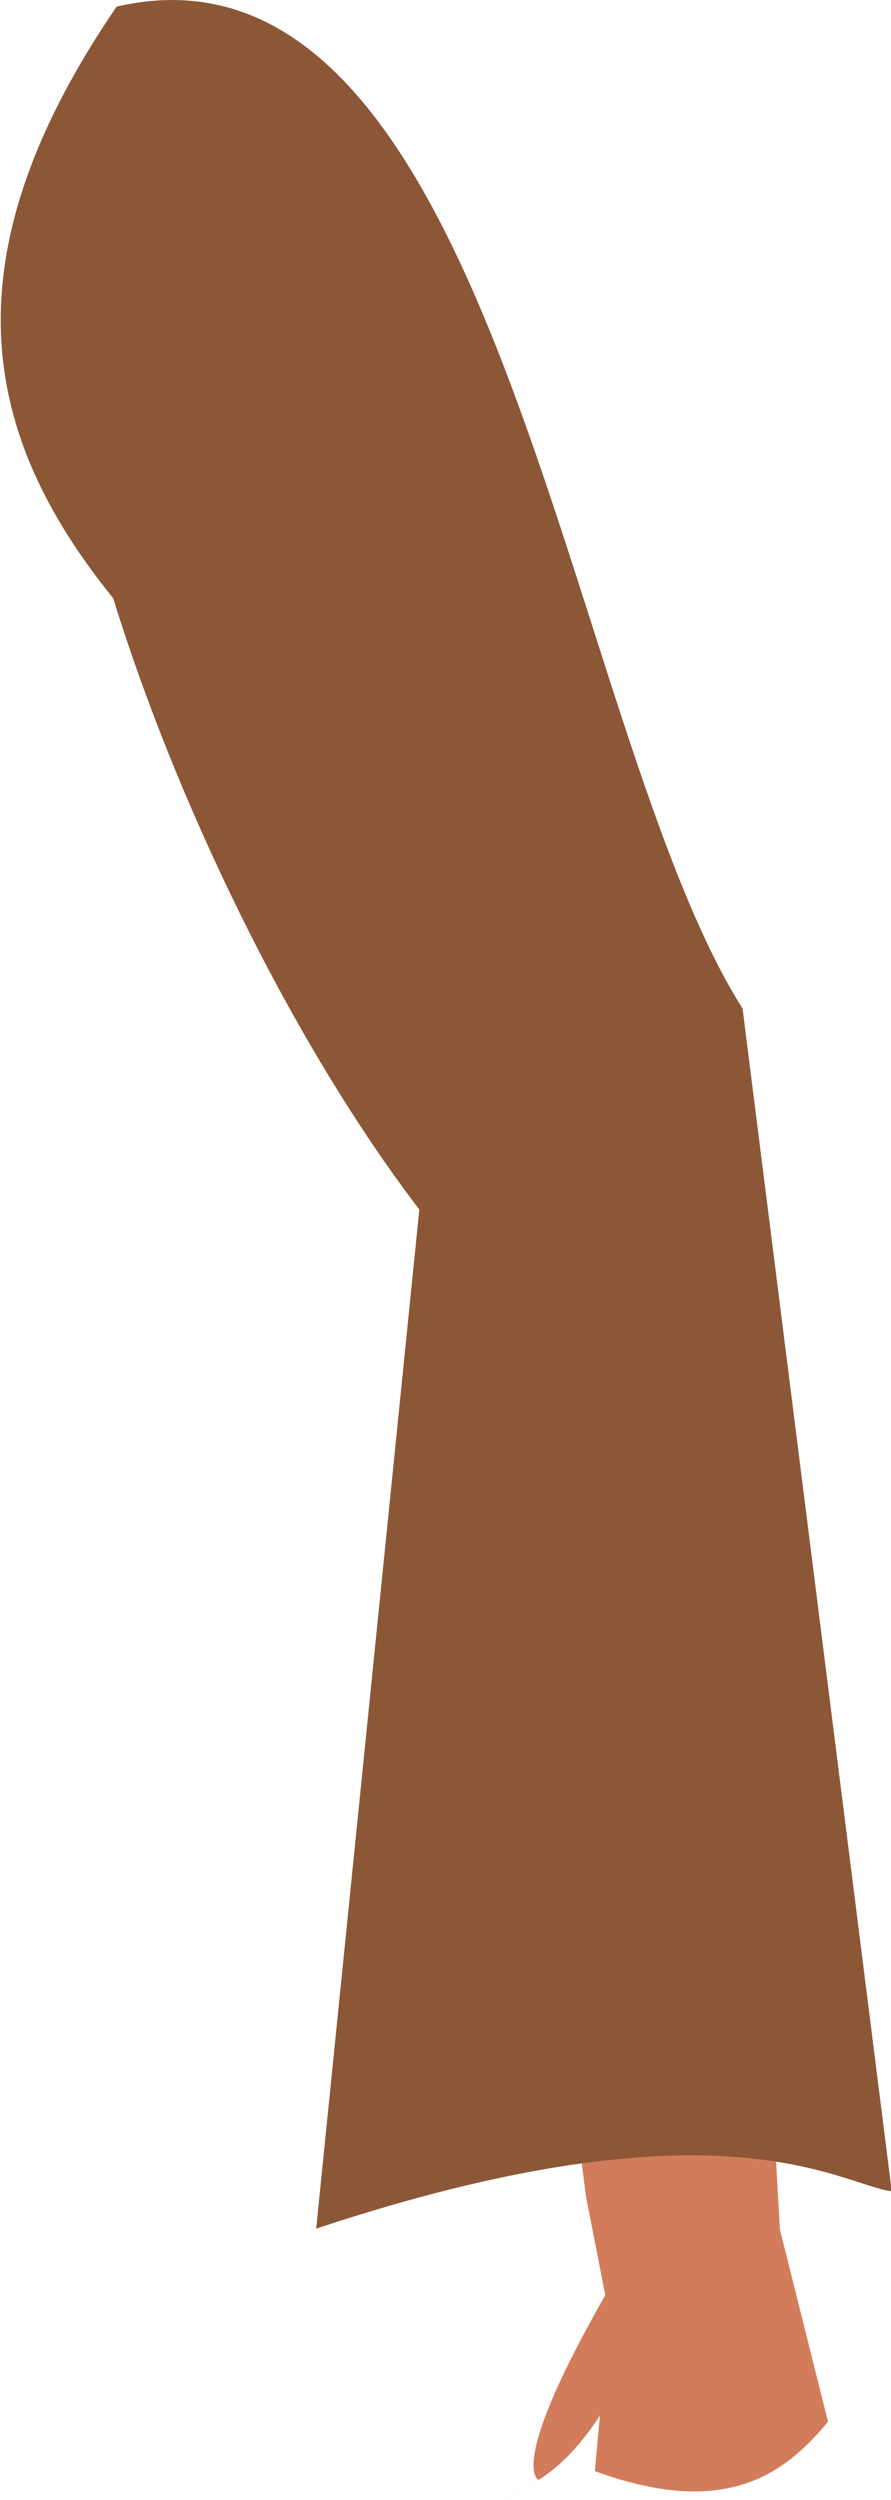 <?xml version="1.0" encoding="UTF-8" standalone="no"?>
<svg
   xmlns:dc="http://purl.org/dc/elements/1.1/"
   xmlns:cc="http://creativecommons.org/ns#"
   xmlns:rdf="http://www.w3.org/1999/02/22-rdf-syntax-ns#"
   xmlns:svg="http://www.w3.org/2000/svg"
   xmlns="http://www.w3.org/2000/svg"
   xmlns:sodipodi="http://sodipodi.sourceforge.net/DTD/sodipodi-0.dtd"
   xmlns:inkscape="http://www.inkscape.org/namespaces/inkscape"
   sodipodi:docname="reka2.svg"
   inkscape:version="1.0 (4035a4fb49, 2020-05-01)"
   id="svg8"
   version="1.1"
   viewBox="0 0 41.029 115.018"
   height="115.018mm"
   width="41.029mm"
   inkscape:export-filename="C:\Users\260862\Desktop\bartender.png"
   inkscape:export-xdpi="241.905"
   inkscape:export-ydpi="241.905">
  <defs
     id="defs2">
    <clipPath
       id="clipPath4045"
       clipPathUnits="userSpaceOnUse">
      <path
         sodipodi:nodetypes="cccccc"
         id="path4047"
         d="M 87.197,57.598 C 88.696,71.31 86.336,84.021 68.798,92.797 L 14.4,175.728 -18.399,142.395 27.466,50.665 Z"
         style="fill:none;stroke:#000000;stroke-width:0.265px;stroke-linecap:butt;stroke-linejoin:miter;stroke-opacity:1" />
    </clipPath>
  </defs>
  <sodipodi:namedview
     inkscape:window-maximized="1"
     inkscape:window-y="-9"
     inkscape:window-x="-9"
     inkscape:window-height="1001"
     inkscape:window-width="1920"
     inkscape:snap-global="false"
     inkscape:object-nodes="true"
     inkscape:snap-others="true"
     showgrid="false"
     inkscape:document-rotation="0"
     inkscape:current-layer="layer3"
     inkscape:document-units="mm"
     inkscape:cy="341.21009"
     inkscape:cx="-483.82405"
     inkscape:zoom="0.65454796"
     inkscape:pageshadow="2"
     inkscape:pageopacity="0.0"
     borderopacity="1.0"
     bordercolor="#666666"
     pagecolor="#ffffff"
     id="base"
     showguides="true"
     inkscape:guide-bbox="true" />
  <g
     transform="translate(-132.509,-55.717)"
     inkscape:label="noga2"
     id="layer7"
     inkscape:groupmode="layer" />
  <g
     transform="translate(-132.509,-55.717)"
     inkscape:label="noga1"
     id="layer6"
     inkscape:groupmode="layer" />
  <g
     transform="translate(-132.509,-55.717)"
     inkscape:label="korpus"
     id="layer8"
     inkscape:groupmode="layer" />
  <g
     sodipodi:insensitive="true"
     transform="translate(-132.509,-55.717)"
     inkscape:label="reka2"
     id="layer5"
     inkscape:groupmode="layer">
    <g
       id="g3121"
       inkscape:transform-center-x="-16.873116"
       inkscape:transform-center-y="49.37142"
       transform="rotate(-0.282,628.869,-9744.699)">
      <path
         sodipodi:nodetypes="cccccccccc"
         id="path895-3-2-1"
         d="m 105.217,108.741 5.544,45.567 1.041,5.462 -0.691,7.203 c 6.114,2.272 8.802,0.081 10.749,-2.217 l -2.171,-8.852 -2.759,-53.22 C 104.716,71.511 109.125,75.661 95.011,55.859 c -10.478,7.966 -10.567,8.687 2.834,36.18 z"
         style="fill:#d27c5b;fill-opacity:1;stroke:none;stroke-width:0.265px;stroke-linecap:butt;stroke-linejoin:miter;stroke-opacity:1" />
      <path
         style="fill:#d27c5b;fill-opacity:1;stroke:none;stroke-width:0.265px;stroke-linecap:butt;stroke-linejoin:miter;stroke-opacity:1"
         d="m 111.658,158.838 c -4.651,8.013 -3.135,8.528 -3.135,8.528 0,0 -3.45,2.042 -0.083,0.045 3.367,-1.997 5.05,-7.478 5.05,-7.478 z"
         id="path1660-9-5-5" />
      <path
         style="fill:#8c5737;fill-opacity:1;stroke:none;stroke-width:0.265px;stroke-linecap:butt;stroke-linejoin:miter;stroke-opacity:1"
         d="m 89.357,80.704 c 2.77,9.145 7.988,20.29 13.957,28.192 l -4.98,46.858 C 117.021,149.648 122.5,153.865 124.846,154.168 L 118.245,99.722 C 110.101,86.716 107.121,49.547 89.647,53.486 81.578,65.168 83.438,73.319 89.357,80.704 Z"
         id="path1422-5-0-1"
         sodipodi:nodetypes="ccccccc" />
    </g>
  </g>
  <g
     transform="translate(-132.509,-55.717)"
     inkscape:label="reka1"
     id="layer4"
     inkscape:groupmode="layer" />
  <g
     transform="translate(-132.509,-55.717)"
     inkscape:label="glowa"
     id="layer3"
     inkscape:groupmode="layer" />
</svg>
